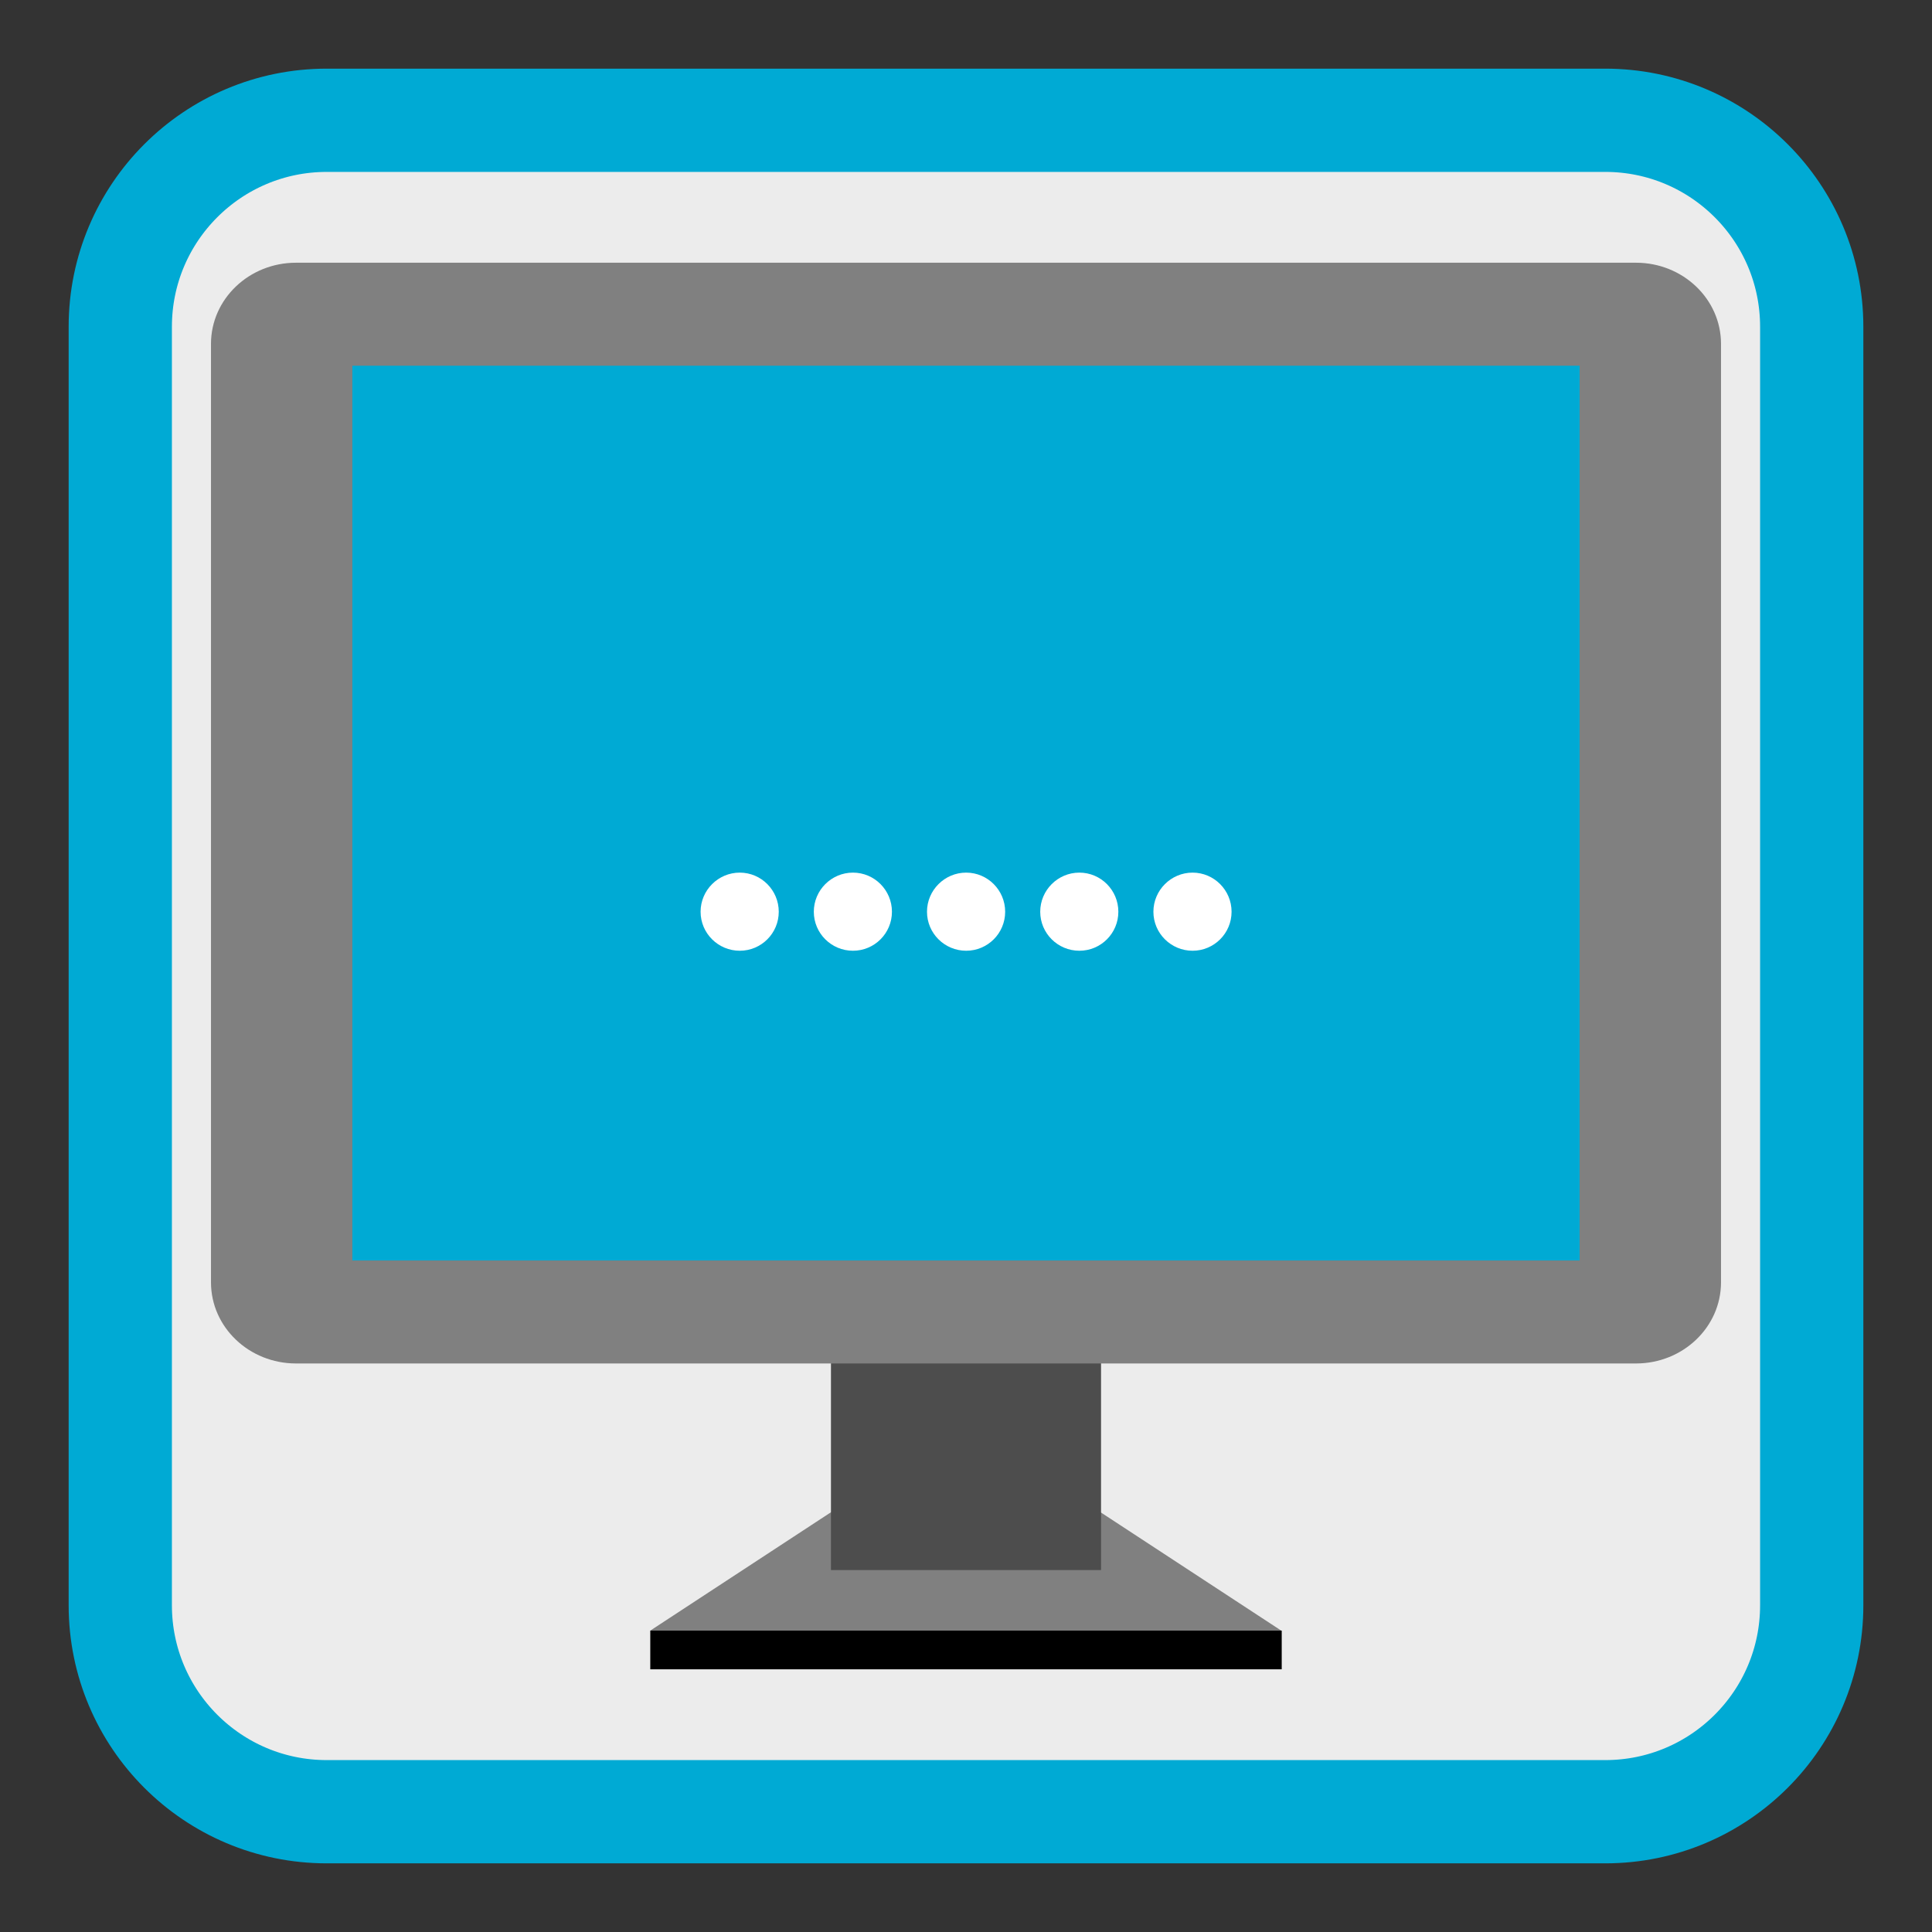 
<svg xmlns="http://www.w3.org/2000/svg" xmlns:xlink="http://www.w3.org/1999/xlink" width="48px" height="48px" viewBox="0 0 48 48" version="1.1">
<rect x="0" y="0" width="48" height="48" fill="#333333" stroke="none"/>
<g id="surface1">
<path style="fill-rule:nonzero;fill:rgb(92.549%,92.549%,92.549%);fill-opacity:1;stroke-width:6.841;stroke-linecap:butt;stroke-linejoin:miter;stroke:rgb(0%,66.667%,83.137%);stroke-opacity:1;stroke-miterlimit:4;" d="M 21.646 7.969 L 106.354 7.969 C 113.906 7.969 120.031 14.094 120.031 21.646 L 120.031 106.354 C 120.031 113.906 113.906 120.031 106.354 120.031 L 21.646 120.031 C 14.094 120.031 7.969 113.906 7.969 106.354 L 7.969 21.646 C 7.969 14.094 14.094 7.969 21.646 7.969 Z M 21.646 7.969 " transform="matrix(0.375,0,0,0.375,0,0)"/>
<path style=" stroke:none;fill-rule:evenodd;fill:rgb(50.196%,50.196%,50.196%);fill-opacity:1;" d="M 20.98 38.309 L 16.156 41.473 L 31.832 41.473 L 27.008 38.309 Z M 20.98 38.309 "/>
<path style=" stroke:none;fill-rule:evenodd;fill:rgb(50.196%,50.196%,50.196%);fill-opacity:1;" d="M 20.98 37.352 L 16.156 40.512 L 31.832 40.512 L 27.008 37.352 Z M 20.98 37.352 "/>
<path style=" stroke:none;fill-rule:nonzero;fill:rgb(30.196%,30.196%,30.196%);fill-opacity:1;" d="M 20.645 31.543 L 27.355 31.543 L 27.355 39.008 L 20.645 39.008 Z M 20.645 31.543 "/>
<path style=" stroke:none;fill-rule:nonzero;fill:rgb(50.196%,50.196%,50.196%);fill-opacity:1;" d="M 7.355 6.527 L 40.645 6.527 C 41.812 6.527 42.758 7.43 42.758 8.543 L 42.758 31.859 C 42.758 32.973 41.812 33.875 40.645 33.875 L 7.355 33.875 C 6.188 33.875 5.242 32.973 5.242 31.859 L 5.242 8.543 C 5.242 7.43 6.188 6.527 7.355 6.527 Z M 7.355 6.527 "/>
<path style=" stroke:none;fill-rule:nonzero;fill:rgb(0%,66.667%,83.137%);fill-opacity:1;" d="M 8.754 9.086 L 39.246 9.086 L 39.246 31.316 L 8.754 31.316 Z M 8.754 9.086 "/>
<path style=" stroke:none;fill-rule:evenodd;fill:rgb(0%,0%,0%);fill-opacity:1;" d="M 16.156 40.512 L 16.156 41.473 L 31.844 41.473 L 31.844 40.512 Z M 16.156 40.512 "/>
<path style=" stroke:none;fill-rule:nonzero;fill:rgb(100%,100%,100%);fill-opacity:1;" d="M 19.348 22.652 C 19.348 23.188 18.914 23.621 18.379 23.621 C 17.844 23.621 17.406 23.188 17.406 22.652 C 17.406 22.117 17.844 21.68 18.379 21.68 C 18.914 21.68 19.348 22.117 19.348 22.652 Z M 19.348 22.652 "/>
<path style=" stroke:none;fill-rule:nonzero;fill:rgb(100%,100%,100%);fill-opacity:1;" d="M 22.16 22.652 C 22.16 23.188 21.727 23.621 21.191 23.621 C 20.656 23.621 20.219 23.188 20.219 22.652 C 20.219 22.117 20.656 21.68 21.191 21.68 C 21.727 21.68 22.16 22.117 22.16 22.652 Z M 22.16 22.652 "/>
<path style=" stroke:none;fill-rule:nonzero;fill:rgb(100%,100%,100%);fill-opacity:1;" d="M 24.973 22.652 C 24.973 23.188 24.539 23.621 24.004 23.621 C 23.469 23.621 23.031 23.188 23.031 22.652 C 23.031 22.117 23.469 21.68 24.004 21.68 C 24.539 21.68 24.973 22.117 24.973 22.652 Z M 24.973 22.652 "/>
<path style=" stroke:none;fill-rule:nonzero;fill:rgb(100%,100%,100%);fill-opacity:1;" d="M 27.785 22.652 C 27.785 23.188 27.352 23.621 26.816 23.621 C 26.281 23.621 25.844 23.188 25.844 22.652 C 25.844 22.117 26.281 21.68 26.816 21.68 C 27.352 21.68 27.785 22.117 27.785 22.652 Z M 27.785 22.652 "/>
<path style=" stroke:none;fill-rule:nonzero;fill:rgb(100%,100%,100%);fill-opacity:1;" d="M 30.598 22.652 C 30.598 23.188 30.164 23.621 29.629 23.621 C 29.094 23.621 28.656 23.188 28.656 22.652 C 28.656 22.117 29.094 21.68 29.629 21.68 C 30.164 21.68 30.598 22.117 30.598 22.652 Z M 30.598 22.652 "/>
</g>
</svg>
